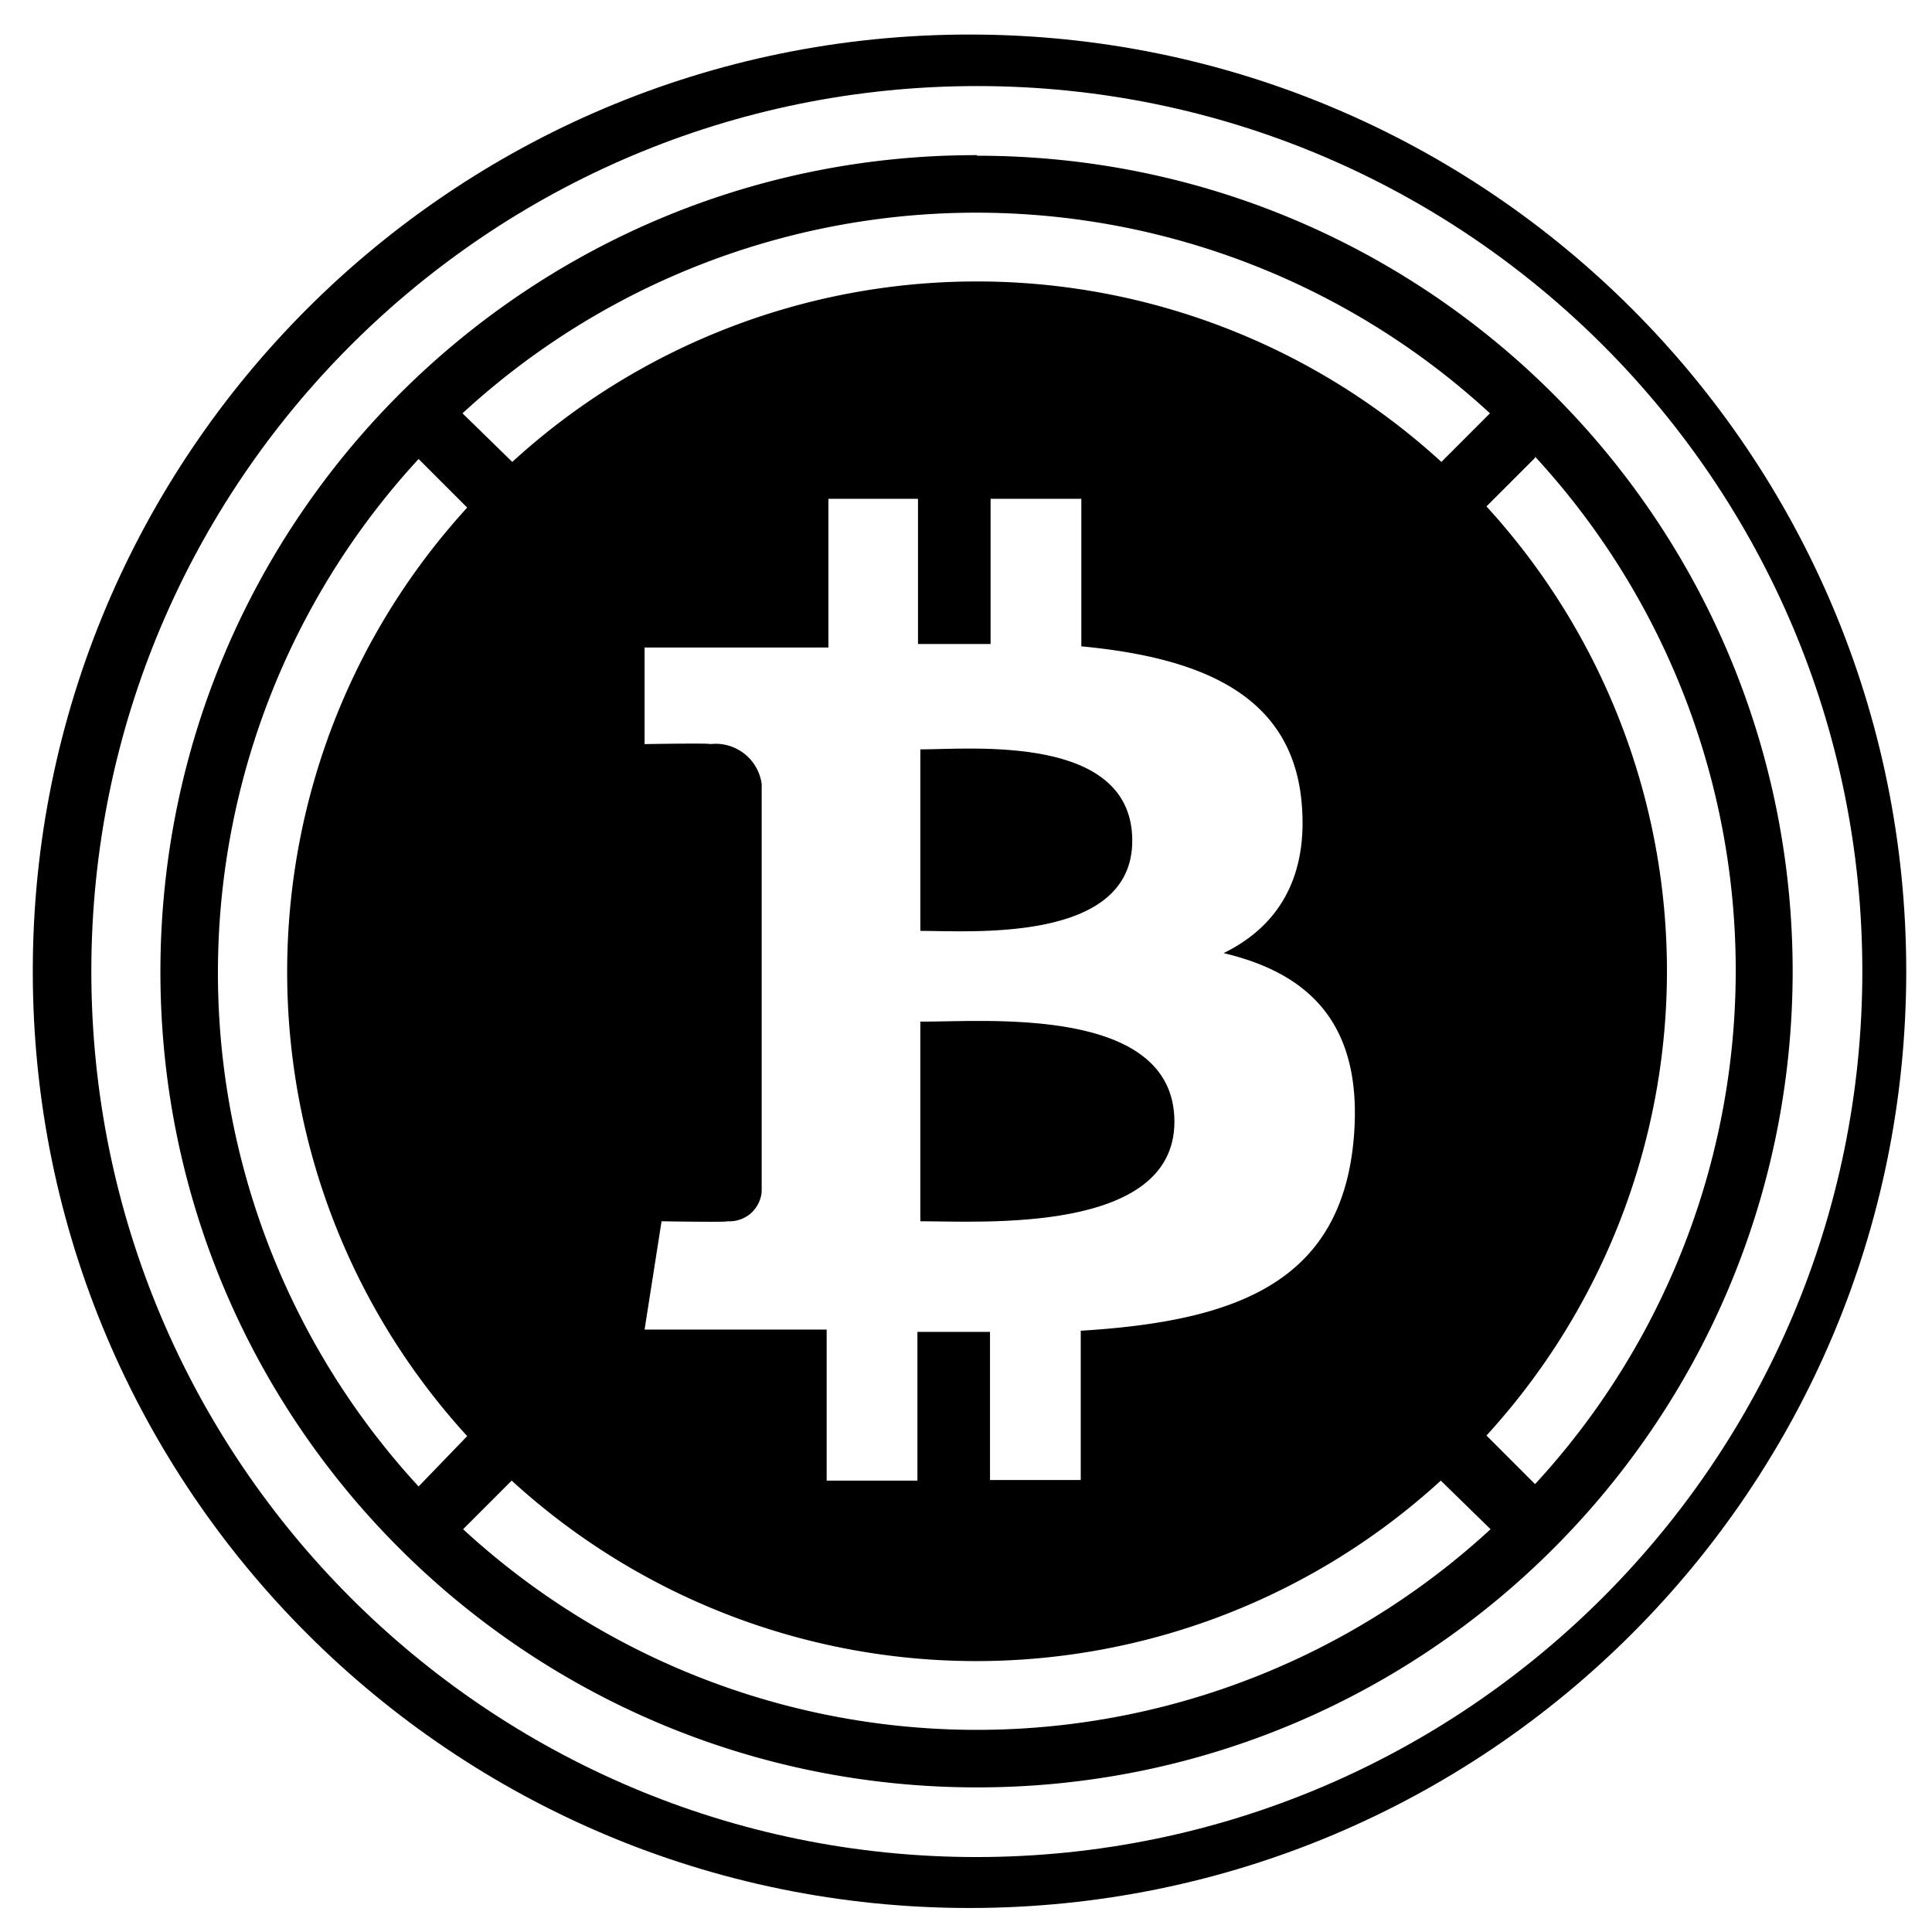 <svg xmlns="http://www.w3.org/2000/svg" width="33" height="33" fill="none"><path fill="currentColor" d="M16.56.59c-8.84 0-16 7.16-16 16s7.16 16 16 16 16-7.16 16-16-7.16-16-16-16m.12 31.13c-8.35 0-15.12-6.77-15.12-15.13 0-8.35 6.77-15.12 15.13-15.12 8.35 0 15.12 6.77 15.12 15.12s-6.77 15.12-15.12 15.13z"/><path fill="currentColor" d="M16.69 2.65h-.02C8.97 2.65 2.74 8.9 2.74 16.6s6.25 13.93 13.95 13.93c7.69 0 13.92-6.24 13.93-13.93 0-7.7-6.23-13.94-13.93-13.94zm8.76 4.41-.83.83a11.754 11.754 0 0 0-15.87 0l-.85-.83a12.947 12.947 0 0 1 17.55 0m-9.78 15.68v2.55h-1.55v-2.58h-3.11l.29-1.85s1.15.02 1.12 0c.15.01.29-.04.4-.13.11-.1.18-.23.19-.38v-6.96a.794.794 0 0 0-.88-.68c.02-.02-1.12 0-1.12 0v-1.65h3.14V8.52h1.53V11h1.24V8.52h1.55v2.52c2 .19 3.58.8 3.76 2.64.13 1.34-.43 2.16-1.33 2.6 1.48.35 2.4 1.23 2.22 3.2-.23 2.45-2.05 3.09-4.66 3.25v2.55h-1.55v-2.53h-1.24zM7.15 7.84l.83.83c-4.1 4.49-4.1 11.37 0 15.86l-.83.86a12.946 12.946 0 0 1 0-17.55m.76 18.28.83-.83a11.754 11.754 0 0 0 15.87 0l.85.83a12.947 12.947 0 0 1-17.55 0m18.31-.77-.83-.83a11.754 11.754 0 0 0 0-15.87l.83-.83V7.8a12.946 12.946 0 0 1 0 17.55"/><path fill="currentColor" d="M19.34 14.36c0-1.83-2.75-1.56-3.62-1.56v3.1c.87 0 3.62.21 3.62-1.54M20.06 19.16c0-2.01-3.29-1.7-4.34-1.71v3.41c1.05 0 4.34.22 4.34-1.7"/></svg>